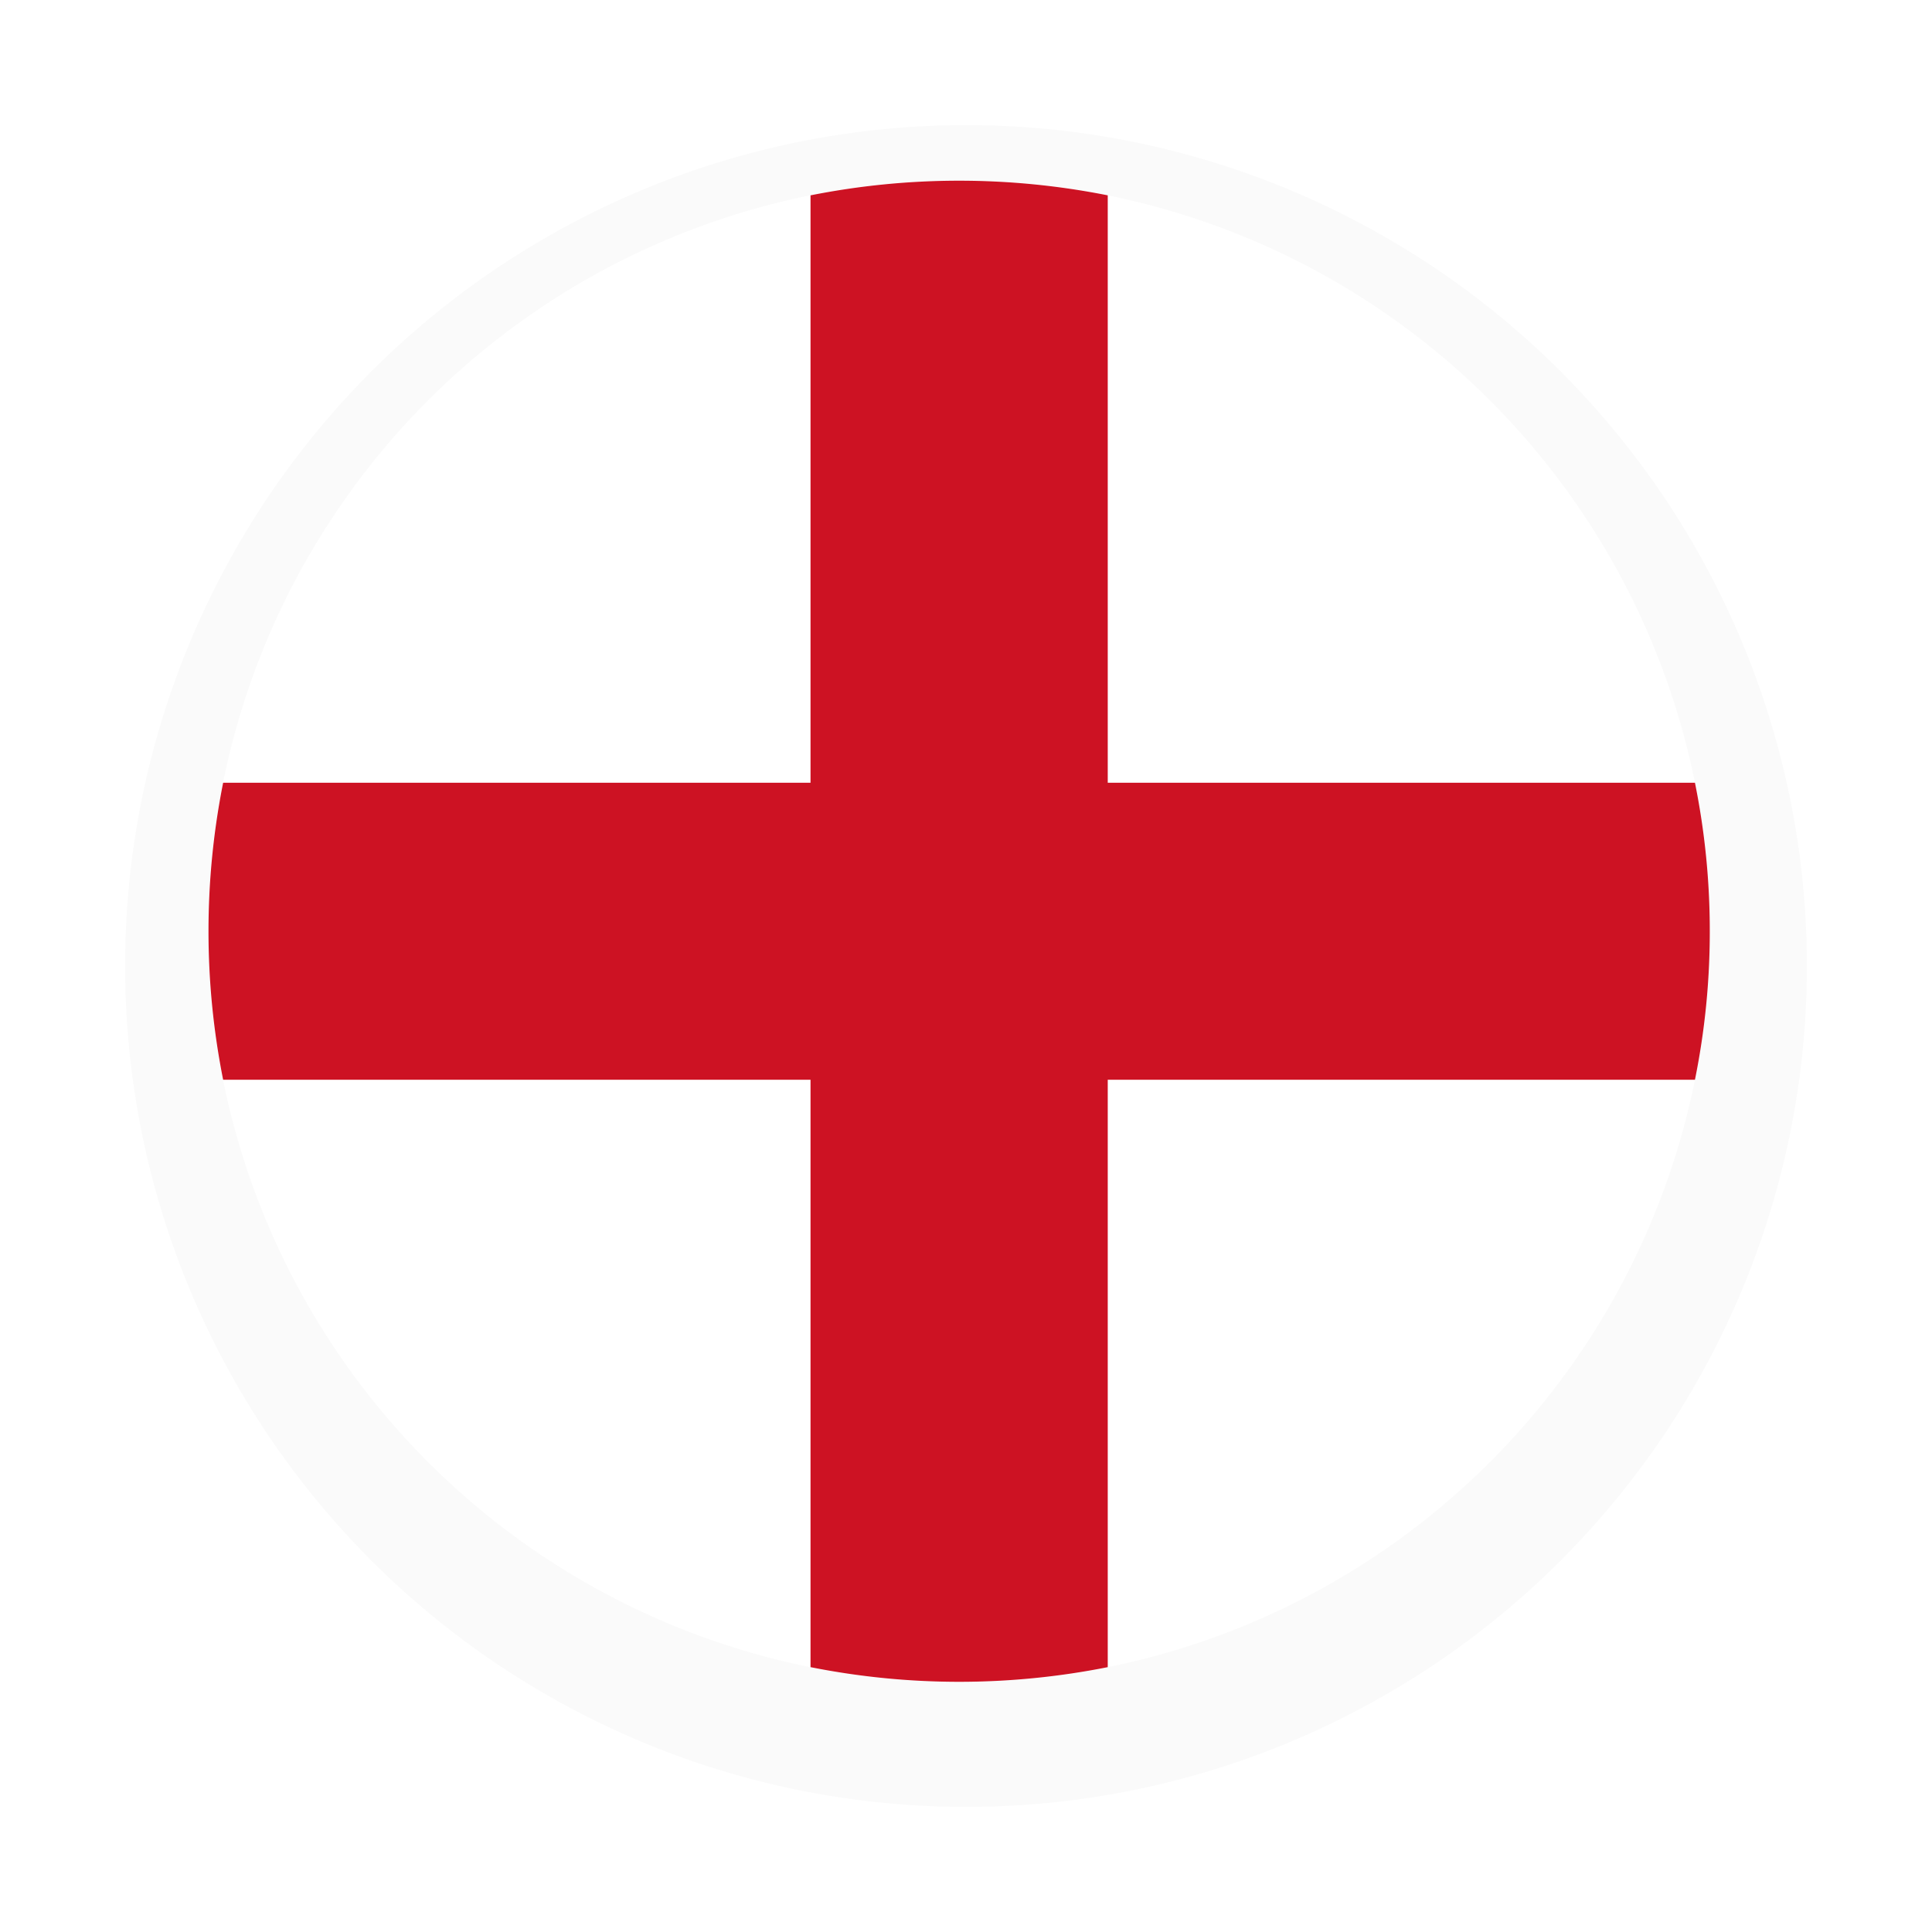 <svg xmlns="http://www.w3.org/2000/svg" xmlns:xlink="http://www.w3.org/1999/xlink" width="139" height="139" viewBox="0 0 139 139">
  <defs>
    <filter id="Elipse_557" x="0" y="0" width="139" height="139" filterUnits="userSpaceOnUse">
      <feOffset dy="3" input="SourceAlpha"/>
      <feGaussianBlur stdDeviation="3" result="blur"/>
      <feFlood flood-opacity="0.161"/>
      <feComposite operator="in" in2="blur"/>
      <feComposite in="SourceGraphic"/>
    </filter>
  </defs>
  <g id="Grupo_11313" data-name="Grupo 11313" transform="translate(-384 -3489)">
    <g transform="matrix(1, 0, 0, 1, 384, 3489)" filter="url(#Elipse_557)">
      <circle id="Elipse_557-2" data-name="Elipse 557" cx="60.5" cy="60.5" r="60.5" transform="translate(9 6)" fill="#fafafa"/>
    </g>
    <g id="Grupo_11235" data-name="Grupo 11235" transform="translate(-2896.216 2510.673)">
      <path id="Trazado_5177" data-name="Trazado 5177" d="M3403.228,1045.333a53.543,53.543,0,0,1-1.067,10.68,54.017,54.017,0,1,1,0-21.372A53.575,53.575,0,0,1,3403.228,1045.333Z" fill="#fff"/>
      <path id="Trazado_5178" data-name="Trazado 5178" d="M3403.228,1045.333a53.543,53.543,0,0,1-1.067,10.68h-42.247v42.259a54.7,54.7,0,0,1-21.384,0v-42.259h-42.26a54.7,54.7,0,0,1,0-21.372h42.26v-42.26a54.76,54.76,0,0,1,21.384,0v42.26h42.247A53.575,53.575,0,0,1,3403.228,1045.333Z" fill="#cd1223"/>
    </g>
  </g>
</svg>
